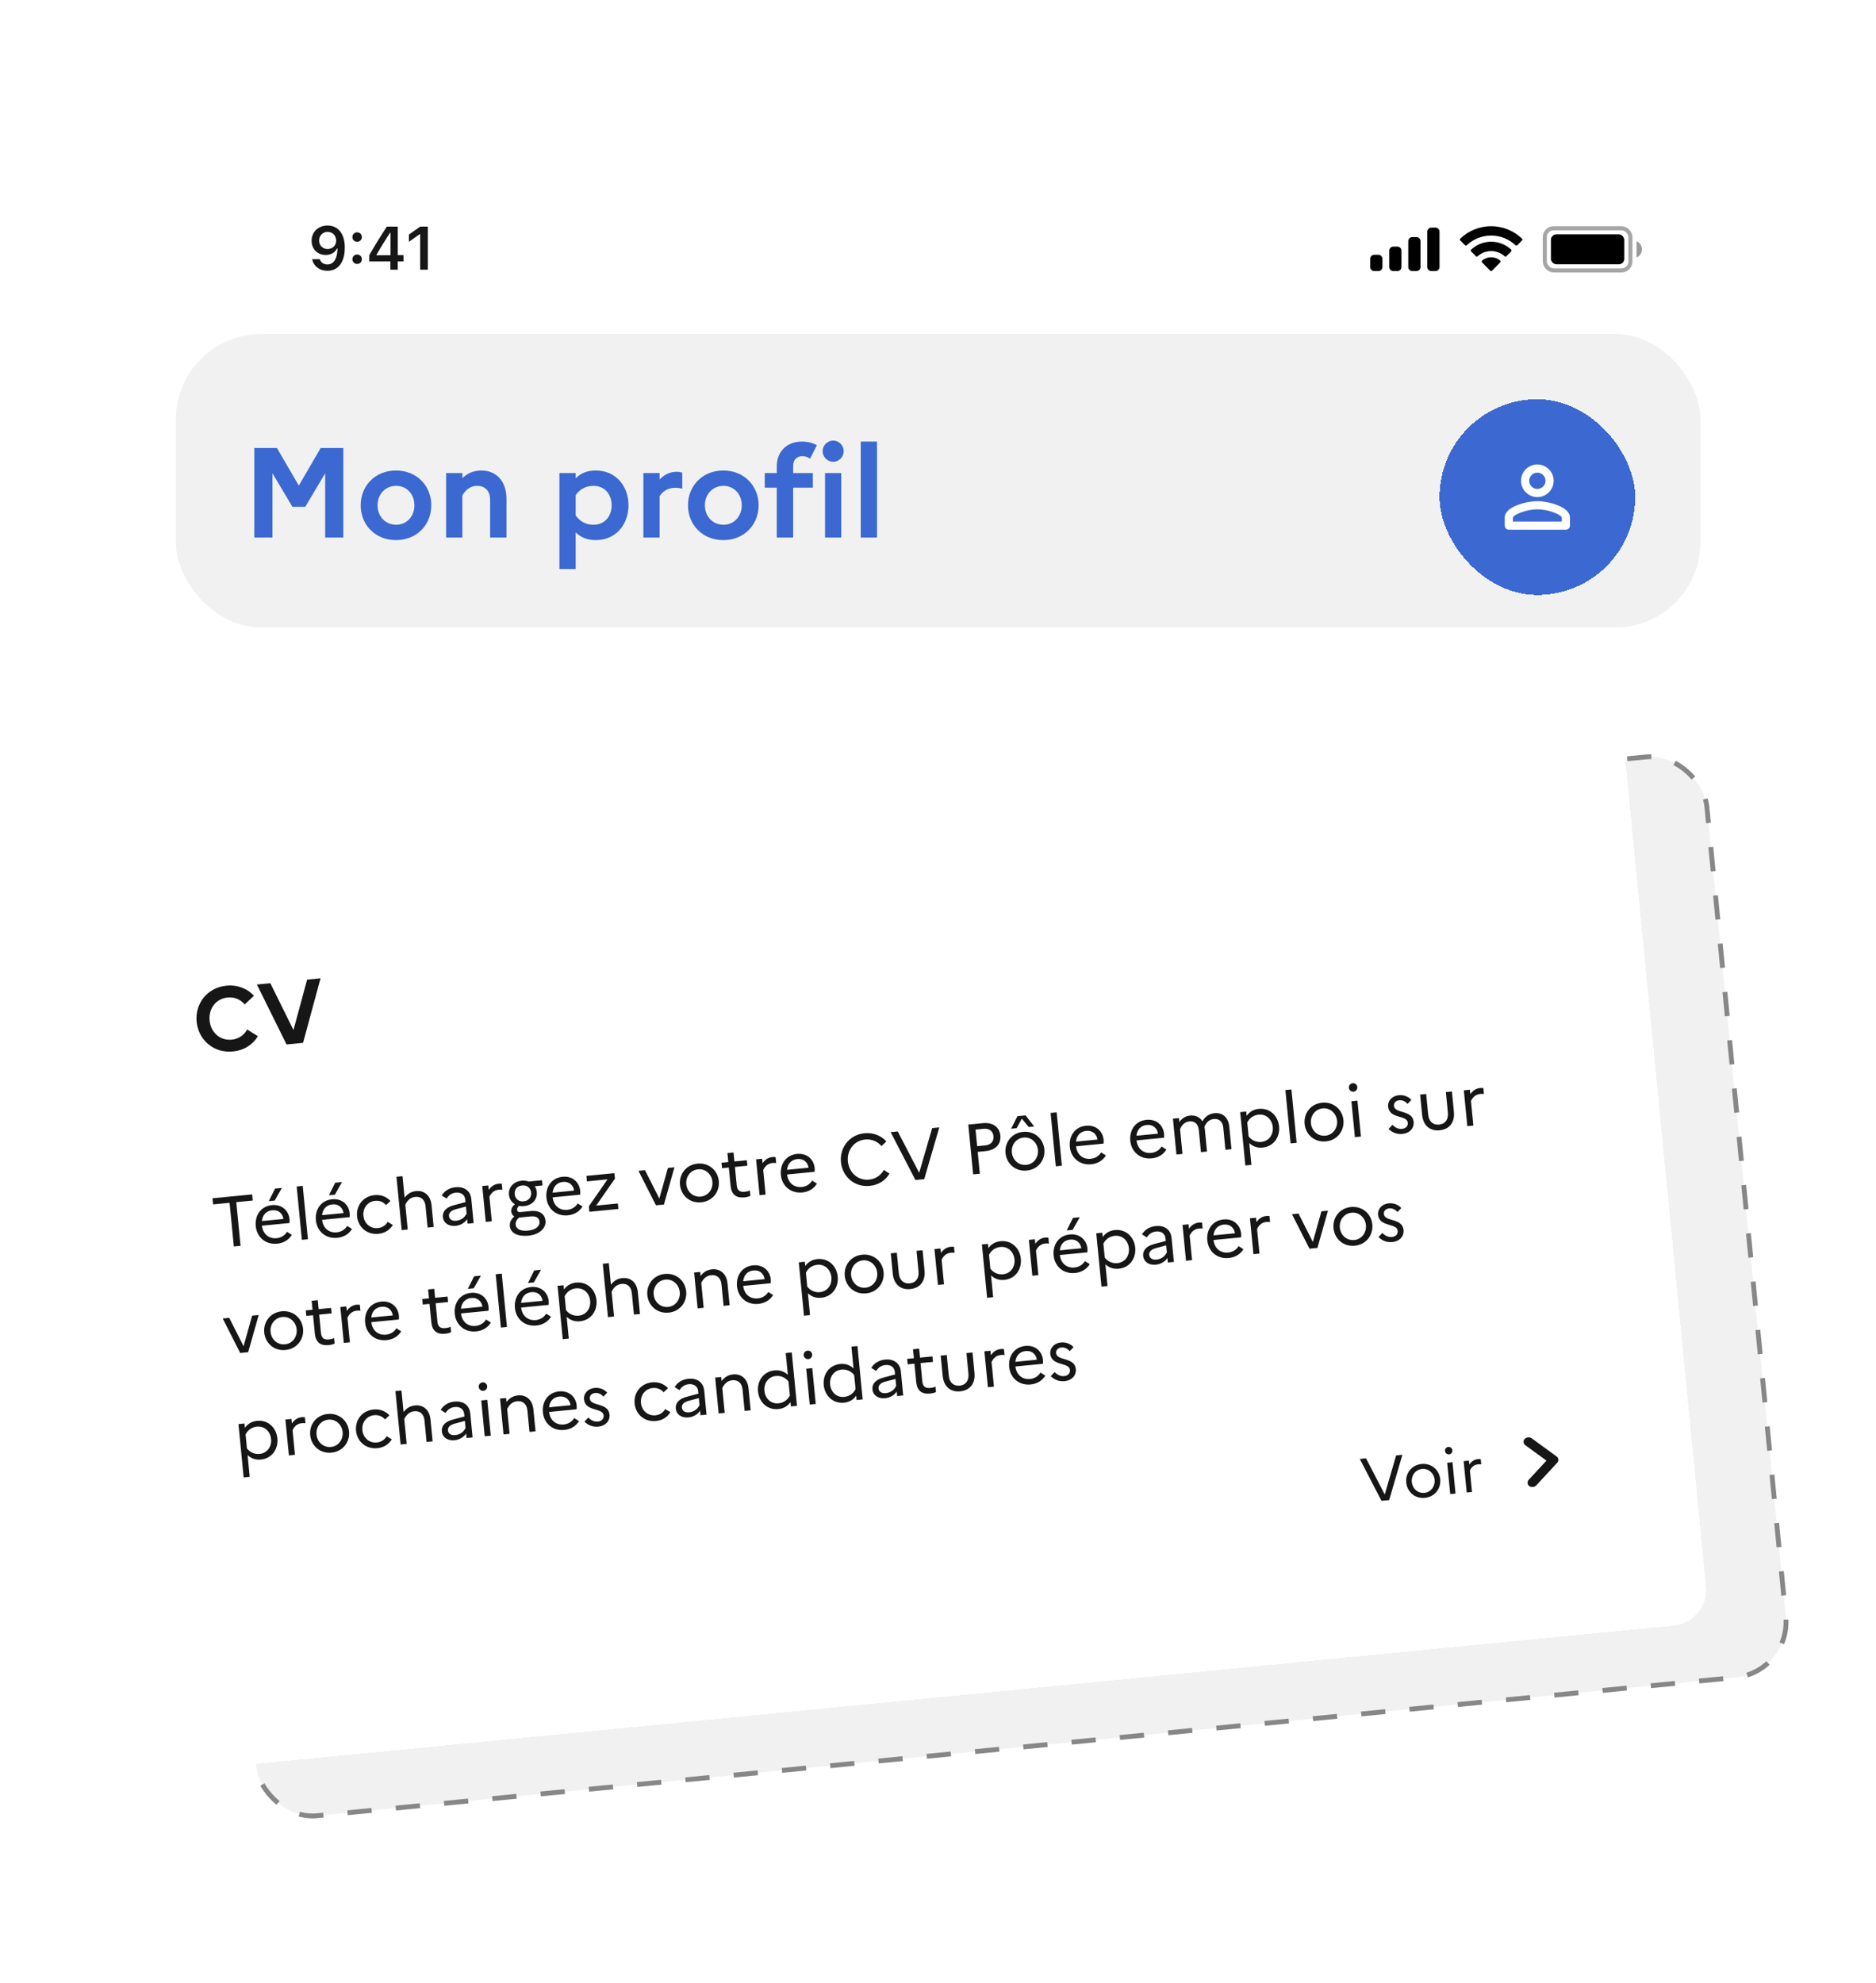 <svg width="352" height="372" viewBox="0 0 352 372" fill="none" xmlns="http://www.w3.org/2000/svg">
<path d="M61.468 42.311C59.714 42.311 58.465 43.51 58.465 45.151V45.162C58.465 46.697 59.552 47.829 61.104 47.829C62.213 47.829 62.919 47.263 63.215 46.624H63.328C63.328 46.686 63.322 46.748 63.322 46.809C63.26 48.355 62.717 49.61 61.434 49.61C60.723 49.61 60.224 49.24 60.011 48.675L59.994 48.619H58.572L58.583 48.68C58.84 49.918 59.95 50.798 61.434 50.798C63.468 50.798 64.694 49.184 64.694 46.462V46.451C64.694 43.538 63.193 42.311 61.468 42.311ZM61.462 46.72C60.543 46.72 59.877 46.047 59.877 45.112V45.101C59.877 44.199 60.588 43.487 61.479 43.487C62.375 43.487 63.075 44.21 63.075 45.134V45.146C63.075 46.059 62.375 46.72 61.462 46.72Z" fill="#161616"/>
<path d="M67.008 45.358C67.523 45.358 67.899 44.966 67.899 44.473C67.899 43.975 67.523 43.588 67.008 43.588C66.498 43.588 66.117 43.975 66.117 44.473C66.117 44.966 66.498 45.358 67.008 45.358ZM67.008 49.515C67.523 49.515 67.899 49.129 67.899 48.63C67.899 48.131 67.523 47.745 67.008 47.745C66.498 47.745 66.117 48.131 66.117 48.63C66.117 49.129 66.498 49.515 67.008 49.515Z" fill="#161616"/>
<path d="M73.243 50.596H74.627V49.044H75.713V47.851H74.627V42.513H72.582C71.484 44.182 70.336 46.042 69.288 47.862V49.044H73.243V50.596ZM70.633 47.885V47.801C71.417 46.428 72.352 44.933 73.181 43.667H73.265V47.885H70.633Z" fill="#161616"/>
<path d="M78.834 50.596H80.279V42.513H78.839L76.728 43.997V45.358L78.739 43.936H78.834V50.596Z" fill="#161616"/>
<rect opacity="0.35" x="289.858" y="42.82" width="16.061" height="7.903" rx="1.657" stroke="black" stroke-width="0.765"/>
<path opacity="0.4" d="M307.066 45.242V48.302C307.682 48.042 308.082 47.44 308.082 46.772C308.082 46.104 307.682 45.501 307.066 45.242Z" fill="black"/>
<rect x="291.005" y="43.968" width="13.767" height="5.609" rx="1.02" fill="black"/>
<path fill-rule="evenodd" clip-rule="evenodd" d="M279.788 44.183C281.49 44.183 283.126 44.837 284.36 46.008C284.452 46.098 284.601 46.097 284.692 46.005L285.58 45.11C285.626 45.064 285.652 45.001 285.652 44.935C285.651 44.869 285.625 44.806 285.578 44.76C282.341 41.661 277.235 41.661 273.998 44.76C273.952 44.806 273.925 44.869 273.924 44.935C273.924 45.001 273.95 45.064 273.996 45.11L274.884 46.005C274.975 46.097 275.124 46.099 275.217 46.008C276.45 44.836 278.087 44.183 279.788 44.183ZM279.788 47.095C280.723 47.095 281.625 47.443 282.318 48.069C282.411 48.158 282.559 48.157 282.651 48.065L283.537 47.17C283.584 47.123 283.61 47.059 283.609 46.993C283.608 46.927 283.581 46.864 283.534 46.818C281.423 44.856 278.155 44.856 276.045 46.818C275.997 46.864 275.97 46.927 275.969 46.993C275.969 47.059 275.995 47.123 276.042 47.17L276.928 48.065C277.019 48.157 277.167 48.158 277.261 48.069C277.953 47.443 278.854 47.096 279.788 47.095ZM281.565 49.055C281.566 49.121 281.54 49.185 281.492 49.231L279.959 50.778C279.914 50.824 279.852 50.849 279.789 50.849C279.725 50.849 279.663 50.824 279.618 50.778L278.084 49.231C278.037 49.185 278.011 49.121 278.012 49.055C278.014 48.988 278.042 48.925 278.092 48.881C279.071 48.053 280.506 48.053 281.485 48.881C281.535 48.925 281.563 48.988 281.565 49.055Z" fill="black"/>
<path fill-rule="evenodd" clip-rule="evenodd" d="M269.336 42.693H268.571C268.149 42.693 267.806 43.035 267.806 43.458V50.086C267.806 50.509 268.149 50.851 268.571 50.851H269.336C269.758 50.851 270.101 50.509 270.101 50.086V43.458C270.101 43.035 269.758 42.693 269.336 42.693ZM265.002 44.477H265.766C266.189 44.477 266.531 44.82 266.531 45.242V50.086C266.531 50.509 266.189 50.851 265.766 50.851H265.002C264.579 50.851 264.237 50.509 264.237 50.086V45.242C264.237 44.82 264.579 44.477 265.002 44.477ZM262.198 46.262H261.433C261.01 46.262 260.668 46.605 260.668 47.027V50.086C260.668 50.509 261.01 50.851 261.433 50.851H262.198C262.62 50.851 262.963 50.509 262.963 50.086V47.027C262.963 46.605 262.62 46.262 262.198 46.262ZM258.628 47.792H257.863C257.441 47.792 257.099 48.134 257.099 48.557V50.086C257.099 50.509 257.441 50.851 257.863 50.851H258.628C259.051 50.851 259.393 50.509 259.393 50.086V48.557C259.393 48.134 259.051 47.792 258.628 47.792Z" fill="black"/>
<rect x="33.005" y="62.657" width="286.045" height="55.067" rx="16" fill="#F1F1F1"/>
<path d="M47.715 100.839L47.715 84.037L51.963 84.037L56.068 91.094L60.173 84.037L64.421 84.037L64.421 100.839L61.013 100.839L61.013 88.789L57.268 95.078L54.868 95.078L51.123 88.789L51.123 100.839L47.715 100.839ZM74.3 88.261C78.236 88.261 80.925 91.166 80.925 94.79C80.925 98.415 78.236 101.319 74.3 101.319C70.363 101.319 67.675 98.415 67.675 94.79C67.675 91.166 70.363 88.261 74.3 88.261ZM74.348 98.439C76.292 98.439 77.756 96.879 77.756 94.79C77.756 92.678 76.292 91.142 74.348 91.142C72.331 91.142 70.843 92.678 70.843 94.79C70.843 96.903 72.331 98.439 74.348 98.439ZM83.705 100.839L83.705 88.741L86.754 88.741L86.754 89.701C87.594 88.885 88.722 88.261 90.33 88.261C92.947 88.261 95.035 90.061 95.035 93.638L95.035 100.839L91.963 100.839L91.963 93.758C91.963 92.15 91.05 91.142 89.562 91.142C88.026 91.142 87.21 92.174 86.754 92.942L86.754 100.839L83.705 100.839ZM104.966 106.744L104.966 88.741L108.015 88.741L108.015 89.725C108.951 88.789 110.127 88.261 111.783 88.261C115.624 88.261 117.928 91.262 117.928 94.79C117.928 98.319 115.624 101.319 111.783 101.319C110.127 101.319 108.951 100.791 108.015 99.855L108.015 106.744L104.966 106.744ZM111.351 91.142C109.935 91.142 108.783 91.766 108.015 92.894L108.015 96.687C108.831 97.839 109.959 98.439 111.351 98.439C113.416 98.439 114.76 96.903 114.76 94.79C114.76 92.678 113.416 91.142 111.351 91.142ZM120.719 100.839L120.719 88.741L123.767 88.741L123.767 89.942C124.559 89.125 125.592 88.501 126.96 88.501C127.368 88.501 127.728 88.573 128.016 88.669L128.016 91.67C127.632 91.574 127.224 91.502 126.672 91.502C125.183 91.502 124.223 92.318 123.767 93.086L123.767 100.839L120.719 100.839ZM135.715 88.261C139.652 88.261 142.341 91.166 142.341 94.79C142.341 98.415 139.652 101.319 135.715 101.319C131.779 101.319 129.09 98.415 129.09 94.79C129.09 91.166 131.779 88.261 135.715 88.261ZM135.763 98.439C137.708 98.439 139.172 96.879 139.172 94.79C139.172 92.678 137.708 91.142 135.763 91.142C133.747 91.142 132.259 92.678 132.259 94.79C132.259 96.903 133.747 98.439 135.763 98.439ZM143.492 88.741L145.748 88.741L145.748 87.469C145.748 84.901 147.453 82.836 150.477 82.836C151.581 82.836 152.518 83.1 153.286 83.508L151.989 86.053C151.629 85.789 151.149 85.573 150.525 85.573C149.493 85.573 148.821 86.293 148.821 87.397L148.821 88.741L152.518 88.741L152.518 91.478L148.821 91.478L148.821 100.839L145.748 100.839L145.748 91.478L143.492 91.478L143.492 88.741ZM156.338 86.629C155.258 86.629 154.346 85.717 154.346 84.637C154.346 83.556 155.258 82.644 156.338 82.644C157.419 82.644 158.307 83.556 158.307 84.637C158.307 85.717 157.419 86.629 156.338 86.629ZM154.802 100.839L154.802 88.741L157.851 88.741L157.851 100.839L154.802 100.839ZM161.506 100.839L161.506 82.836L164.555 82.836L164.555 100.839L161.506 100.839Z" fill="#3B69D1"/>
<g filter="url(#filter0_d_5600_14247)">
<rect x="270.101" y="71.835" width="36.712" height="36.712" rx="18.353" fill="#3B69D1" shape-rendering="crispEdges"/>
<path d="M288.456 90.191C290.147 90.191 291.516 88.822 291.516 87.131C291.516 85.441 290.147 84.072 288.456 84.072C286.766 84.072 285.397 85.441 285.397 87.131C285.397 88.822 286.766 90.191 288.456 90.191ZM288.456 85.602C289.298 85.602 289.986 86.29 289.986 87.131C289.986 87.972 289.298 88.661 288.456 88.661C287.615 88.661 286.927 87.972 286.927 87.131C286.927 86.29 287.615 85.602 288.456 85.602ZM288.456 90.955C286.414 90.955 282.338 91.98 282.338 94.015V95.544C282.338 95.965 282.682 96.309 283.103 96.309H293.81C294.231 96.309 294.575 95.965 294.575 95.544V94.015C294.575 91.98 290.499 90.955 288.456 90.955ZM293.045 94.779H283.868V94.022C284.02 93.472 286.391 92.485 288.456 92.485C290.522 92.485 292.892 93.472 293.045 94.015V94.779Z" fill="white"/>
<rect x="270.483" y="72.217" width="35.947" height="35.947" rx="17.971" stroke="#3B69D1" stroke-width="0.765" shape-rendering="crispEdges"/>
</g>
<rect x="32.24" y="168.948" width="288.376" height="173.502" rx="10.471" transform="rotate(-5.566 32.24 168.948)" fill="#F1F1F1" stroke="#878787" stroke-width="0.911" stroke-dasharray="4.55 4.55"/>
<g filter="url(#filter1_d_5600_14247)">
<rect x="16.223" y="154.75" width="289.058" height="173.395" rx="6.702" transform="rotate(-5.57 16.223 154.75)" fill="white" shape-rendering="crispEdges"/>
<path d="M43.484 190.002C44.818 189.872 45.806 189.119 46.38 188.103L48.388 189.355C47.462 190.911 45.818 192.014 43.7 192.22C40.014 192.58 37.22 189.99 36.894 186.654C36.569 183.319 38.811 180.238 42.497 179.879C44.615 179.672 46.442 180.453 47.648 181.767L45.921 183.4C45.161 182.515 44.047 181.967 42.713 182.097C40.512 182.311 39.111 184.182 39.329 186.417C39.547 188.652 41.282 190.217 43.484 190.002ZM48.204 179.659L50.722 179.413L55.064 188.199L57.627 178.74L60.145 178.494L56.864 190.6L53.762 190.902L48.204 179.659Z" fill="#161616"/>
<path d="M39.983 220.91L39.871 219.763L47.316 219.037L47.428 220.184L44.333 220.486L45.132 228.678L43.877 228.801L43.078 220.609L39.983 220.91ZM51.546 220.187L50.439 220.295L51.611 217.945L52.891 217.82L51.546 220.187ZM54.76 226.622C54.215 227.523 53.266 228.155 52.012 228.277C49.744 228.498 48.18 226.967 47.989 225.006C47.79 222.964 48.943 221.249 51.024 221.046C52.852 220.868 54.164 222.033 54.326 223.687C54.352 223.954 54.336 224.211 54.315 224.402L49.151 224.906C49.349 226.516 50.471 227.39 51.912 227.249C52.779 227.165 53.474 226.693 53.856 226.05L54.76 226.622ZM51.091 222.009C49.984 222.117 49.273 222.846 49.147 224.031L53.176 223.638C53.04 222.654 52.279 221.893 51.091 222.009ZM56.643 227.556L55.667 217.549L56.801 217.439L57.777 227.445L56.643 227.556ZM62.83 219.087L61.723 219.195L62.894 216.844L64.175 216.719L62.83 219.087ZM66.044 225.521C65.498 226.423 64.55 227.054 63.296 227.177C61.028 227.398 59.464 225.867 59.273 223.905C59.074 221.864 60.226 220.149 62.308 219.946C64.136 219.767 65.448 220.932 65.609 222.587C65.635 222.854 65.62 223.111 65.598 223.302L60.435 223.805C60.632 225.416 61.755 226.29 63.196 226.149C64.063 226.065 64.757 225.593 65.139 224.949L66.044 225.521ZM62.375 220.909C61.267 221.017 60.557 221.746 60.43 222.93L64.46 222.537C64.323 221.554 63.562 220.793 62.375 220.909ZM70.918 225.356C71.745 225.275 72.387 224.808 72.743 224.181L73.703 224.774C73.158 225.676 72.236 226.305 71.009 226.424C68.781 226.642 67.19 225.113 66.999 223.152C66.808 221.19 68.073 219.383 70.301 219.166C71.515 219.048 72.556 219.498 73.264 220.265L72.436 221.032C71.965 220.485 71.246 220.152 70.405 220.234C68.964 220.374 68.047 221.608 68.187 223.036C68.327 224.477 69.464 225.497 70.918 225.356ZM75.367 225.73L74.391 215.723L75.525 215.613L75.919 219.655C76.408 219.002 77.06 218.507 78.061 218.409C79.568 218.262 80.788 219.167 80.974 221.075L81.371 225.145L80.237 225.255L79.844 221.226C79.727 220.025 78.992 219.396 77.938 219.499C76.951 219.595 76.406 220.228 76.047 220.963L76.501 225.619L75.367 225.73ZM85.5 224.93C84.179 225.059 83.213 224.413 83.101 223.265C83.002 222.251 83.706 221.455 85.11 221.076L87.342 220.481L87.296 220.014C87.205 219.08 86.486 218.611 85.526 218.705C84.752 218.781 84.16 219.202 83.802 219.816L82.885 219.246C83.394 218.388 84.293 217.802 85.467 217.687C87.175 217.521 88.286 218.423 88.431 219.903L88.87 224.413L87.736 224.524L87.653 223.67C87.21 224.373 86.367 224.846 85.5 224.93ZM84.245 223.113C84.301 223.687 84.808 224.055 85.595 223.978C86.489 223.891 87.181 223.393 87.552 222.629L87.423 221.308L85.467 221.836C84.562 222.086 84.189 222.54 84.245 223.113ZM91.146 224.191L90.49 217.467L91.624 217.356L91.706 218.197C92.142 217.562 92.718 217.115 93.572 217.032C93.786 217.011 93.988 217.018 94.154 217.056L94.262 218.163C94.056 218.129 93.854 218.122 93.587 218.148C92.706 218.234 92.177 218.744 91.829 219.464L92.28 224.081L91.146 224.191ZM95.663 224.977C95.597 224.296 95.877 223.717 96.498 223.184C96.168 222.974 95.973 222.63 95.938 222.269C95.886 221.736 96.123 221.268 96.611 220.884C95.981 220.501 95.567 219.854 95.495 219.107C95.368 217.813 96.276 216.62 97.877 216.464C98.37 216.415 98.821 216.479 99.198 216.618L101.693 216.374L101.79 217.362L100.335 217.503C100.555 217.819 100.686 218.197 100.725 218.597C100.85 219.878 99.956 221.069 98.341 221.227C98.008 221.259 97.682 221.237 97.394 221.184C97.134 221.412 96.997 221.668 97.022 221.921C97.049 222.201 97.215 222.387 97.629 222.347L99.55 222.16C101.325 221.986 102.236 222.773 102.354 223.974C102.491 225.388 101.18 226.58 99.165 226.777C97.177 226.97 95.794 226.324 95.663 224.977ZM98.267 220.332C99.241 220.237 99.737 219.515 99.657 218.701C99.577 217.874 98.951 217.261 97.977 217.356C96.977 217.454 96.495 218.174 96.575 219.002C96.656 219.829 97.267 220.429 98.267 220.332ZM96.757 224.735C96.837 225.549 97.725 225.961 99.06 225.831C100.474 225.693 101.313 225.045 101.227 224.165C101.165 223.524 100.755 223.052 99.554 223.169L97.379 223.381C96.946 223.774 96.705 224.201 96.757 224.735ZM109.302 221.303C108.757 222.205 107.808 222.836 106.554 222.958C104.286 223.179 102.722 221.648 102.531 219.687C102.332 217.645 103.485 215.93 105.566 215.727C107.394 215.549 108.706 216.714 108.868 218.369C108.894 218.635 108.878 218.893 108.856 219.083L103.693 219.587C103.89 221.198 105.013 222.071 106.454 221.931C107.321 221.846 108.016 221.374 108.398 220.731L109.302 221.303ZM105.633 216.691C104.526 216.799 103.815 217.528 103.688 218.712L107.718 218.319C107.582 217.336 106.82 216.575 105.633 216.691ZM110.586 222.296L110.486 221.268L113.993 216.212L110.124 216.589L110.024 215.562L115.28 215.049L115.381 216.077L111.86 221.134L115.929 220.737L116.03 221.765L110.586 222.296ZM119.796 214.609L121.023 214.489L123.711 219.817L125.319 214.07L126.547 213.951L124.574 220.932L123.08 221.077L119.796 214.609ZM130.875 213.259C133.037 213.048 134.68 214.572 134.872 216.533C135.063 218.494 133.745 220.307 131.583 220.517C129.408 220.73 127.778 219.205 127.587 217.244C127.396 215.282 128.701 213.471 130.875 213.259ZM131.492 219.449C132.893 219.312 133.806 218.038 133.671 216.65C133.534 215.249 132.394 214.189 130.993 214.325C129.552 214.466 128.638 215.727 128.774 217.128C128.911 218.529 130.051 219.589 131.492 219.449ZM137.086 217.435L136.75 213.993L135.482 214.116L135.382 213.089L136.65 212.966L136.486 211.284L137.633 211.172L137.797 212.854L140.132 212.626L140.232 213.653L137.897 213.881L138.233 217.323C138.336 218.377 138.898 218.619 139.712 218.539C140.152 218.497 140.454 218.413 140.697 218.282L140.796 219.296C140.489 219.46 140.134 219.549 139.653 219.596C138.159 219.741 137.246 219.076 137.086 217.435ZM142.521 219.181L141.866 212.457L143 212.346L143.082 213.187C143.518 212.552 144.094 212.105 144.948 212.022C145.161 212.001 145.364 212.008 145.529 212.046L145.637 213.153C145.432 213.119 145.229 213.112 144.963 213.138C144.082 213.224 143.552 213.734 143.205 214.454L143.655 219.071L142.521 219.181ZM153.29 217.013C152.745 217.915 151.796 218.546 150.542 218.669C148.274 218.89 146.71 217.359 146.519 215.397C146.32 213.356 147.472 211.641 149.554 211.438C151.382 211.26 152.694 212.425 152.855 214.079C152.881 214.346 152.866 214.603 152.844 214.794L147.681 215.297C147.878 216.908 149.001 217.782 150.442 217.641C151.309 217.557 152.004 217.085 152.385 216.442L153.29 217.013ZM149.621 212.401C148.513 212.509 147.803 213.238 147.676 214.422L151.706 214.03C151.569 213.046 150.808 212.285 149.621 212.401ZM163.07 216.262C164.324 216.139 165.292 215.425 165.831 214.457L166.907 215.133C166.166 216.377 164.866 217.272 163.185 217.436C160.263 217.721 158.054 215.646 157.793 212.978C157.533 210.309 159.3 207.847 162.222 207.562C163.903 207.399 165.353 208.038 166.319 209.103L165.393 209.974C164.678 209.128 163.591 208.614 162.337 208.737C160.228 208.942 158.885 210.77 159.088 212.852C159.291 214.933 160.962 216.467 163.07 216.262ZM167.116 207.355L168.45 207.225L172.466 214.982L174.908 206.595L176.242 206.465L173.417 216.169L171.762 216.33L167.116 207.355ZM182.594 215.274L181.683 205.934L184.418 205.667C186.286 205.485 187.547 206.399 187.703 208C187.859 209.602 186.797 210.729 184.93 210.911L183.449 211.055L183.848 215.151L182.594 215.274ZM184.549 206.732L183.041 206.879L183.344 209.988L184.852 209.841C185.92 209.737 186.504 209.101 186.406 208.1C186.314 207.153 185.616 206.628 184.549 206.732ZM190.746 206.613L189.719 206.713L190.904 204.361L192.438 204.212L194.041 206.291L193.027 206.39L191.729 204.82L190.746 206.613ZM191.958 207.303C194.12 207.092 195.763 208.615 195.954 210.577C196.146 212.538 194.827 214.35 192.666 214.561C190.491 214.773 188.861 213.248 188.67 211.287C188.478 209.326 189.783 207.515 191.958 207.303ZM192.575 213.492C193.976 213.356 194.889 212.081 194.754 210.694C194.617 209.293 193.476 208.232 192.076 208.369C190.635 208.509 189.72 209.77 189.857 211.171C189.994 212.572 191.134 213.633 192.575 213.492ZM198.106 213.761L197.13 203.754L198.264 203.644L199.24 213.65L198.106 213.761ZM207.506 211.726C206.961 212.628 206.012 213.259 204.758 213.382C202.49 213.603 200.926 212.072 200.735 210.11C200.536 208.069 201.689 206.354 203.77 206.151C205.598 205.973 206.91 207.138 207.072 208.792C207.098 209.059 207.082 209.316 207.061 209.507L201.897 210.011C202.094 211.621 203.217 212.495 204.658 212.354C205.525 212.27 206.22 211.798 206.602 211.155L207.506 211.726ZM203.837 207.114C202.73 207.222 202.019 207.951 201.893 209.136L205.922 208.743C205.786 207.759 205.024 206.998 203.837 207.114ZM218.855 210.62C218.31 211.521 217.361 212.153 216.107 212.275C213.839 212.496 212.275 210.965 212.084 209.004C211.885 206.962 213.037 205.247 215.119 205.044C216.947 204.866 218.259 206.031 218.42 207.685C218.446 207.952 218.431 208.21 218.409 208.4L213.246 208.904C213.443 210.514 214.566 211.388 216.007 211.248C216.874 211.163 217.569 210.691 217.95 210.048L218.855 210.62ZM215.186 206.007C214.078 206.115 213.368 206.845 213.241 208.029L217.271 207.636C217.134 206.652 216.373 205.892 215.186 206.007ZM220.738 211.554L220.082 204.83L221.216 204.719L221.288 205.453C221.738 204.816 222.364 204.338 223.298 204.247C224.272 204.152 225.116 204.514 225.613 205.327C226.075 204.541 226.727 203.912 227.888 203.799C229.329 203.658 230.477 204.516 230.655 206.344L231.065 210.547L229.931 210.658L229.525 206.495C229.416 205.374 228.726 204.795 227.765 204.888C226.911 204.972 226.358 205.511 225.994 206.341C226.022 206.486 226.05 206.632 226.065 206.792L226.475 210.995L225.341 211.105L224.935 206.942C224.826 205.822 224.15 205.241 223.176 205.336C222.255 205.426 221.737 206.055 221.418 206.787L221.872 211.443L220.738 211.554ZM233.671 213.606L232.695 203.6L233.829 203.489L233.907 204.29C234.441 203.551 235.191 203.087 236.191 202.989C238.299 202.784 239.809 204.32 240.001 206.281C240.192 208.243 239.007 210.042 236.899 210.247C235.898 210.345 235.073 210.035 234.407 209.413L234.805 213.496L233.671 213.606ZM236.162 204.07C235.228 204.161 234.458 204.694 234.029 205.544L234.284 208.159C234.884 208.922 235.741 209.283 236.661 209.193C238.089 209.054 238.952 207.825 238.813 206.397C238.674 204.97 237.589 203.93 236.162 204.07ZM242.159 209.465L241.183 199.458L242.317 199.348L243.293 209.355L242.159 209.465ZM248.077 201.83C250.238 201.619 251.882 203.143 252.073 205.104C252.264 207.066 250.946 208.878 248.784 209.088C246.61 209.301 244.979 207.776 244.788 205.815C244.597 203.853 245.902 202.042 248.077 201.83ZM248.694 208.02C250.095 207.883 251.007 206.609 250.872 205.221C250.735 203.82 249.595 202.76 248.194 202.896C246.753 203.037 245.839 204.298 245.975 205.699C246.112 207.1 247.253 208.16 248.694 208.02ZM253.972 199.76C253.531 199.803 253.136 199.478 253.093 199.038C253.051 198.611 253.376 198.216 253.817 198.173C254.257 198.13 254.639 198.456 254.681 198.883C254.724 199.323 254.412 199.717 253.972 199.76ZM254.224 208.289L253.568 201.564L254.702 201.454L255.358 208.178L254.224 208.289ZM260.541 206.743L261.275 205.985C261.799 206.526 262.392 206.805 263.073 206.739C263.82 206.666 264.203 206.171 264.145 205.584C263.998 204.076 260.688 204.938 260.457 202.563C260.354 201.509 261.163 200.554 262.457 200.428C263.418 200.334 264.289 200.707 264.82 201.315L264.098 202.059C263.688 201.587 263.15 201.317 262.563 201.374C261.843 201.444 261.497 201.909 261.548 202.429C261.695 203.937 265.024 203.127 265.248 205.422C265.357 206.678 264.433 207.563 263.178 207.685C262.111 207.789 261.229 207.444 260.541 206.743ZM271.669 203.678L271.294 199.836L272.428 199.725L272.799 203.528C272.995 205.542 271.949 206.83 270.121 207.008C268.307 207.185 267.031 206.124 266.835 204.109L266.464 200.307L267.598 200.196L267.973 204.039C268.102 205.359 268.883 206.051 270.03 205.939C271.151 205.83 271.798 204.999 271.669 203.678ZM275.319 206.232L274.663 199.507L275.797 199.396L275.879 200.237C276.316 199.602 276.892 199.155 277.746 199.072C277.959 199.051 278.162 199.058 278.327 199.096L278.435 200.203C278.23 200.169 278.027 200.162 277.76 200.188C276.88 200.274 276.35 200.784 276.003 201.505L276.453 206.121L275.319 206.232ZM41.788 242.314L43.015 242.194L45.703 247.522L47.311 241.775L48.539 241.656L46.566 248.637L45.072 248.782L41.788 242.314ZM52.867 240.964C55.029 240.753 56.672 242.277 56.864 244.238C57.055 246.199 55.736 248.012 53.575 248.222C51.4 248.435 49.77 246.91 49.579 244.949C49.387 242.987 50.692 241.176 52.867 240.964ZM53.484 247.154C54.885 247.017 55.798 245.743 55.663 244.355C55.526 242.954 54.386 241.894 52.985 242.03C51.544 242.171 50.629 243.432 50.766 244.833C50.903 246.234 52.043 247.294 53.484 247.154ZM59.077 245.14L58.742 241.698L57.474 241.821L57.374 240.794L58.642 240.671L58.478 238.989L59.625 238.877L59.789 240.559L62.124 240.331L62.224 241.358L59.889 241.586L60.225 245.028C60.328 246.082 60.89 246.324 61.704 246.244C62.144 246.202 62.446 246.118 62.689 245.987L62.788 247.001C62.48 247.165 62.126 247.254 61.645 247.301C60.151 247.446 59.237 246.781 59.077 245.14ZM64.513 246.886L63.857 240.162L64.991 240.051L65.073 240.892C65.51 240.257 66.086 239.81 66.94 239.727C67.153 239.706 67.356 239.713 67.521 239.751L67.629 240.858C67.424 240.824 67.221 240.817 66.954 240.843C66.074 240.929 65.544 241.439 65.197 242.159L65.647 246.776L64.513 246.886ZM75.281 244.718C74.736 245.62 73.788 246.251 72.534 246.374C70.265 246.595 68.702 245.064 68.511 243.102C68.311 241.061 69.464 239.346 71.546 239.143C73.374 238.965 74.686 240.13 74.847 241.784C74.873 242.051 74.858 242.308 74.836 242.499L69.673 243.003C69.87 244.613 70.993 245.487 72.433 245.346C73.301 245.262 73.996 244.79 74.377 244.147L75.281 244.718ZM71.613 240.106C70.505 240.214 69.795 240.943 69.668 242.127L73.698 241.735C73.561 240.751 72.8 239.99 71.613 240.106ZM80.928 243.009L80.592 239.567L79.325 239.691L79.225 238.663L80.492 238.54L80.328 236.859L81.476 236.747L81.64 238.428L83.975 238.2L84.075 239.228L81.74 239.455L82.075 242.898C82.178 243.952 82.74 244.193 83.554 244.114C83.995 244.071 84.296 243.987 84.54 243.856L84.638 244.87C84.331 245.035 83.976 245.123 83.496 245.17C82.001 245.316 81.088 244.651 80.928 243.009ZM88.889 236.643L87.782 236.751L88.953 234.401L90.234 234.276L88.889 236.643ZM92.103 243.078C91.558 243.98 90.609 244.611 89.355 244.733C87.087 244.955 85.523 243.423 85.332 241.462C85.133 239.421 86.285 237.705 88.367 237.502C90.195 237.324 91.507 238.489 91.668 240.144C91.695 240.411 91.679 240.668 91.657 240.859L86.494 241.362C86.691 242.973 87.814 243.846 89.255 243.706C90.122 243.621 90.817 243.15 91.198 242.506L92.103 243.078ZM88.434 238.466C87.326 238.574 86.616 239.303 86.489 240.487L90.519 240.094C90.382 239.111 89.621 238.35 88.434 238.466ZM93.986 244.012L93.01 234.006L94.144 233.895L95.12 243.902L93.986 244.012ZM100.173 235.543L99.065 235.651L100.237 233.301L101.518 233.176L100.173 235.543ZM103.386 241.978C102.841 242.879 101.893 243.511 100.638 243.633C98.37 243.854 96.807 242.323 96.615 240.362C96.416 238.32 97.569 236.605 99.65 236.402C101.478 236.224 102.791 237.389 102.952 239.043C102.978 239.31 102.963 239.568 102.941 239.758L97.778 240.262C97.975 241.872 99.097 242.746 100.538 242.606C101.406 242.521 102.1 242.049 102.482 241.406L103.386 241.978ZM99.718 237.365C98.61 237.473 97.9 238.203 97.773 239.387L101.802 238.994C101.666 238.01 100.905 237.25 99.718 237.365ZM105.59 246.194L104.614 236.187L105.748 236.077L105.826 236.877C106.36 236.138 107.11 235.675 108.11 235.577C110.218 235.372 111.729 236.908 111.92 238.869C112.111 240.831 110.926 242.63 108.818 242.835C107.817 242.933 106.992 242.623 106.326 242.001L106.724 246.084L105.59 246.194ZM108.081 236.658C107.147 236.749 106.377 237.282 105.948 238.132L106.203 240.747C106.803 241.51 107.66 241.871 108.581 241.781C110.008 241.642 110.872 240.413 110.732 238.985C110.593 237.557 109.509 236.518 108.081 236.658ZM114.078 242.053L113.102 232.046L114.236 231.936L114.63 235.978C115.119 235.325 115.771 234.83 116.771 234.733C118.279 234.586 119.499 235.49 119.685 237.398L120.082 241.468L118.948 241.578L118.555 237.549C118.438 236.348 117.703 235.719 116.649 235.822C115.661 235.918 115.117 236.551 114.758 237.286L115.212 241.943L114.078 242.053ZM124.751 233.954C126.913 233.744 128.557 235.267 128.748 237.228C128.939 239.19 127.621 241.002 125.459 241.213C123.284 241.425 121.654 239.9 121.463 237.939C121.272 235.977 122.577 234.166 124.751 233.954ZM125.368 240.144C126.769 240.007 127.682 238.733 127.547 237.345C127.41 235.944 126.27 234.884 124.869 235.02C123.428 235.161 122.514 236.422 122.65 237.823C122.787 239.224 123.928 240.284 125.368 240.144ZM130.899 240.413L130.243 233.688L131.377 233.578L131.451 234.338C131.94 233.684 132.592 233.19 133.593 233.092C135.1 232.945 136.32 233.85 136.506 235.758L136.903 239.827L135.769 239.938L135.376 235.908C135.259 234.708 134.511 234.08 133.47 234.182C132.496 234.277 131.937 234.897 131.579 235.646L132.033 240.302L130.899 240.413ZM145.055 237.914C144.51 238.816 143.561 239.447 142.307 239.57C140.039 239.791 138.475 238.26 138.284 236.298C138.085 234.257 139.238 232.542 141.319 232.339C143.147 232.161 144.459 233.326 144.621 234.98C144.647 235.247 144.631 235.504 144.61 235.695L139.446 236.199C139.644 237.809 140.766 238.683 142.207 238.542C143.074 238.458 143.769 237.986 144.151 237.343L145.055 237.914ZM141.386 233.302C140.279 233.41 139.569 234.139 139.442 235.323L143.471 234.931C143.335 233.947 142.574 233.186 141.386 233.302ZM150.855 241.78L149.879 231.773L151.013 231.663L151.091 232.463C151.625 231.724 152.374 231.261 153.375 231.163C155.483 230.958 156.993 232.494 157.185 234.455C157.376 236.417 156.191 238.216 154.083 238.421C153.082 238.519 152.257 238.209 151.59 237.587L151.989 241.67L150.855 241.78ZM153.346 232.244C152.412 232.335 151.642 232.868 151.213 233.718L151.468 236.333C152.068 237.096 152.925 237.457 153.845 237.367C155.273 237.228 156.136 235.999 155.997 234.571C155.858 233.143 154.773 232.104 153.346 232.244ZM161.795 230.342C163.956 230.131 165.6 231.655 165.791 233.616C165.982 235.577 164.664 237.39 162.502 237.6C160.328 237.812 158.697 236.288 158.506 234.326C158.315 232.365 159.62 230.554 161.795 230.342ZM162.412 236.532C163.813 236.395 164.725 235.121 164.59 233.733C164.454 232.332 163.313 231.272 161.912 231.408C160.471 231.549 159.557 232.81 159.693 234.211C159.83 235.612 160.971 236.672 162.412 236.532ZM172.344 233.462L171.969 229.619L173.104 229.509L173.474 233.311C173.671 235.326 172.624 236.613 170.797 236.792C168.982 236.968 167.707 235.908 167.51 233.893L167.139 230.09L168.274 229.98L168.648 233.822C168.777 235.143 169.558 235.835 170.706 235.723C171.827 235.614 172.473 234.783 172.344 233.462ZM175.994 236.015L175.339 229.291L176.473 229.18L176.555 230.021C176.991 229.386 177.567 228.939 178.421 228.855C178.634 228.835 178.837 228.842 179.002 228.88L179.11 229.987C178.905 229.953 178.702 229.946 178.436 229.972C177.555 230.058 177.025 230.567 176.678 231.288L177.128 235.905L175.994 236.015ZM185.214 238.43L184.238 228.423L185.372 228.312L185.45 229.113C185.984 228.374 186.733 227.91 187.734 227.813C189.842 227.607 191.352 229.143 191.544 231.105C191.735 233.066 190.55 234.865 188.442 235.071C187.441 235.168 186.616 234.858 185.95 234.236L186.348 238.319L185.214 238.43ZM187.705 228.893C186.771 228.984 186.001 229.517 185.572 230.367L185.827 232.982C186.427 233.745 187.284 234.106 188.204 234.016C189.632 233.877 190.495 232.648 190.356 231.221C190.217 229.793 189.132 228.754 187.705 228.893ZM193.702 234.289L193.046 227.564L194.18 227.453L194.262 228.294C194.698 227.659 195.274 227.212 196.128 227.129C196.342 227.108 196.544 227.115 196.71 227.153L196.818 228.26C196.612 228.226 196.41 228.219 196.143 228.245C195.262 228.331 194.733 228.841 194.385 229.562L194.836 234.178L193.702 234.289ZM201.256 225.686L200.149 225.794L201.321 223.444L202.602 223.319L201.256 225.686ZM204.47 232.12C203.925 233.022 202.976 233.653 201.722 233.776C199.454 233.997 197.89 232.466 197.699 230.504C197.5 228.463 198.653 226.748 200.734 226.545C202.562 226.367 203.874 227.532 204.036 229.186C204.062 229.453 204.046 229.71 204.025 229.901L198.861 230.405C199.059 232.015 200.181 232.889 201.622 232.748C202.489 232.664 203.184 232.192 203.566 231.549L204.47 232.12ZM200.801 227.508C199.694 227.616 198.984 228.345 198.857 229.53L202.886 229.137C202.75 228.153 201.989 227.392 200.801 227.508ZM206.673 236.337L205.698 226.33L206.832 226.22L206.91 227.02C207.444 226.281 208.193 225.818 209.194 225.72C211.302 225.514 212.812 227.051 213.003 229.012C213.195 230.973 212.01 232.773 209.902 232.978C208.901 233.076 208.076 232.766 207.409 232.144L207.807 236.226L206.673 236.337ZM209.165 226.8C208.231 226.891 207.461 227.424 207.032 228.274L207.287 230.889C207.887 231.653 208.744 232.014 209.664 231.924C211.092 231.785 211.955 230.555 211.816 229.128C211.677 227.7 210.592 226.661 209.165 226.8ZM216.89 232.216C215.569 232.345 214.604 231.698 214.492 230.551C214.393 229.537 215.097 228.741 216.501 228.361L218.733 227.766L218.687 227.299C218.596 226.366 217.877 225.897 216.916 225.991C216.142 226.066 215.55 226.487 215.193 227.101L214.275 226.531C214.784 225.673 215.683 225.087 216.857 224.973C218.565 224.806 219.677 225.708 219.821 227.189L220.261 231.699L219.127 231.809L219.043 230.955C218.6 231.658 217.757 232.131 216.89 232.216ZM215.635 230.399C215.691 230.972 216.199 231.34 216.986 231.264C217.88 231.177 218.572 230.678 218.942 229.915L218.813 228.594L216.858 229.121C215.953 229.371 215.579 229.825 215.635 230.399ZM222.536 231.477L221.88 224.752L223.014 224.642L223.096 225.482C223.533 224.847 224.109 224.4 224.963 224.317C225.176 224.296 225.379 224.303 225.544 224.341L225.652 225.448C225.447 225.415 225.244 225.407 224.977 225.433C224.097 225.519 223.567 226.029 223.22 226.75L223.67 231.366L222.536 231.477ZM233.305 229.309C232.759 230.21 231.811 230.842 230.557 230.964C228.288 231.185 226.725 229.654 226.534 227.693C226.334 225.651 227.487 223.936 229.569 223.733C231.396 223.555 232.709 224.72 232.87 226.374C232.896 226.641 232.881 226.899 232.859 227.089L227.696 227.593C227.893 229.203 229.015 230.077 230.456 229.937C231.324 229.852 232.018 229.38 232.4 228.737L233.305 229.309ZM229.636 224.696C228.528 224.804 227.818 225.534 227.691 226.718L231.72 226.325C231.584 225.341 230.823 224.581 229.636 224.696ZM235.188 230.243L234.532 223.518L235.666 223.408L235.748 224.248C236.184 223.613 236.761 223.166 237.614 223.083C237.828 223.062 238.031 223.07 238.196 223.107L238.304 224.215C238.099 224.181 237.896 224.174 237.629 224.2C236.748 224.286 236.219 224.795 235.872 225.516L236.322 230.132L235.188 230.243ZM242.417 222.75L243.645 222.63L246.333 227.957L247.941 222.211L249.168 222.091L247.196 229.072L245.701 229.218L242.417 222.75ZM253.497 221.4C255.658 221.189 257.302 222.712 257.493 224.674C257.684 226.635 256.366 228.447 254.205 228.658C252.03 228.87 250.4 227.345 250.208 225.384C250.017 223.423 251.322 221.612 253.497 221.4ZM254.114 227.589C255.515 227.453 256.428 226.178 256.292 224.791C256.156 223.39 255.015 222.329 253.614 222.466C252.173 222.606 251.259 223.867 251.396 225.268C251.532 226.669 252.673 227.73 254.114 227.589ZM258.652 227.026L259.386 226.267C259.91 226.809 260.503 227.087 261.183 227.021C261.931 226.948 262.313 226.453 262.256 225.866C262.109 224.358 258.799 225.22 258.567 222.845C258.464 221.791 259.274 220.836 260.568 220.71C261.529 220.616 262.4 220.989 262.931 221.598L262.209 222.342C261.799 221.87 261.261 221.599 260.674 221.656C259.953 221.726 259.608 222.191 259.659 222.711C259.806 224.219 263.134 223.41 263.358 225.705C263.467 226.96 262.543 227.845 261.289 227.967C260.222 228.071 259.34 227.726 258.652 227.026ZM45.719 272.131L44.743 262.124L45.877 262.013L45.955 262.814C46.489 262.075 47.239 261.611 48.239 261.514C50.347 261.308 51.858 262.844 52.049 264.806C52.24 266.767 51.055 268.566 48.947 268.772C47.946 268.869 47.121 268.559 46.455 267.937L46.853 272.02L45.719 272.131ZM48.21 262.594C47.276 262.685 46.506 263.218 46.077 264.068L46.332 266.683C46.932 267.446 47.789 267.807 48.709 267.717C50.137 267.578 51.001 266.349 50.861 264.921C50.722 263.494 49.638 262.455 48.21 262.594ZM54.207 267.989L53.551 261.265L54.685 261.154L54.767 261.995C55.203 261.36 55.779 260.913 56.633 260.83C56.847 260.809 57.05 260.816 57.215 260.854L57.323 261.961C57.117 261.927 56.915 261.92 56.648 261.946C55.767 262.032 55.238 262.542 54.891 263.262L55.341 267.879L54.207 267.989ZM61.493 260.221C63.654 260.01 65.298 261.534 65.489 263.495C65.68 265.456 64.362 267.269 62.2 267.479C60.026 267.691 58.395 266.167 58.204 264.205C58.013 262.244 59.318 260.433 61.493 260.221ZM62.11 266.411C63.511 266.274 64.424 265 64.288 263.612C64.152 262.211 63.011 261.151 61.61 261.287C60.169 261.428 59.255 262.689 59.392 264.09C59.528 265.491 60.669 266.551 62.11 266.411ZM70.723 265.571C71.55 265.49 72.191 265.023 72.548 264.396L73.508 264.989C72.963 265.891 72.041 266.52 70.813 266.639C68.585 266.857 66.995 265.328 66.804 263.367C66.612 261.405 67.877 259.598 70.106 259.381C71.32 259.263 72.36 259.714 73.068 260.48L72.241 261.247C71.77 260.701 71.05 260.367 70.21 260.449C68.769 260.589 67.852 261.823 67.991 263.251C68.132 264.692 69.268 265.713 70.723 265.571ZM75.171 265.945L74.195 255.938L75.329 255.828L75.724 259.87C76.212 259.217 76.864 258.722 77.865 258.625C79.373 258.477 80.592 259.382 80.778 261.29L81.175 265.36L80.041 265.47L79.648 261.441C79.531 260.24 78.796 259.611 77.742 259.714C76.755 259.81 76.211 260.443 75.851 261.178L76.305 265.834L75.171 265.945ZM85.304 265.146C83.983 265.274 83.018 264.628 82.906 263.48C82.807 262.466 83.511 261.67 84.915 261.291L87.147 260.696L87.101 260.229C87.01 259.295 86.291 258.827 85.33 258.92C84.556 258.996 83.964 259.417 83.607 260.031L82.689 259.461C83.198 258.603 84.097 258.017 85.271 257.902C86.979 257.736 88.091 258.638 88.235 260.119L88.675 264.628L87.541 264.739L87.458 263.885C87.014 264.588 86.171 265.061 85.304 265.146ZM84.049 263.328C84.105 263.902 84.613 264.27 85.4 264.193C86.294 264.106 86.986 263.608 87.356 262.844L87.227 261.523L85.272 262.051C84.367 262.301 83.993 262.755 84.049 263.328ZM90.698 255.878C90.257 255.921 89.862 255.596 89.819 255.156C89.777 254.729 90.103 254.333 90.543 254.29C90.983 254.247 91.365 254.574 91.407 255.001C91.45 255.441 91.138 255.835 90.698 255.878ZM90.95 264.406L90.294 257.682L91.428 257.571L92.084 264.296L90.95 264.406ZM94.481 264.062L93.825 257.338L94.96 257.227L95.034 257.987C95.522 257.334 96.174 256.839 97.175 256.742C98.683 256.594 99.902 257.499 100.088 259.407L100.485 263.477L99.351 263.587L98.958 259.558C98.841 258.357 98.093 257.73 97.052 257.831C96.078 257.926 95.519 258.546 95.161 259.295L95.615 263.951L94.481 264.062ZM108.637 261.564C108.092 262.465 107.144 263.097 105.889 263.219C103.621 263.44 102.058 261.909 101.866 259.948C101.667 257.906 102.82 256.191 104.901 255.988C106.729 255.81 108.042 256.975 108.203 258.629C108.229 258.896 108.214 259.154 108.192 259.344L103.028 259.848C103.226 261.458 104.348 262.332 105.789 262.192C106.656 262.107 107.351 261.635 107.733 260.992L108.637 261.564ZM104.968 256.951C103.861 257.059 103.151 257.789 103.024 258.973L107.053 258.58C106.917 257.596 106.156 256.836 104.968 256.951ZM109.658 261.653L110.392 260.894C110.917 261.436 111.509 261.715 112.19 261.648C112.937 261.575 113.32 261.08 113.263 260.493C113.116 258.985 109.805 259.847 109.574 257.472C109.471 256.418 110.28 255.464 111.575 255.337C112.535 255.244 113.407 255.617 113.937 256.225L113.215 256.969C112.806 256.497 112.267 256.226 111.68 256.283C110.96 256.354 110.614 256.818 110.665 257.339C110.812 258.846 114.141 258.037 114.365 260.332C114.474 261.587 113.55 262.472 112.296 262.594C111.228 262.698 110.346 262.353 109.658 261.653ZM122.997 260.473C123.825 260.392 124.466 259.926 124.822 259.298L125.783 259.892C125.238 260.793 124.316 261.422 123.088 261.542C120.86 261.759 119.27 260.231 119.078 258.269C118.887 256.308 120.152 254.501 122.38 254.284C123.595 254.165 124.635 254.616 125.343 255.382L124.515 256.15C124.044 255.603 123.325 255.269 122.484 255.351C121.043 255.491 120.127 256.726 120.266 258.153C120.406 259.594 121.543 260.615 122.997 260.473ZM129.201 260.865C127.88 260.994 126.915 260.347 126.803 259.2C126.704 258.186 127.407 257.39 128.812 257.01L131.043 256.416L130.998 255.949C130.907 255.015 130.188 254.546 129.227 254.64C128.453 254.715 127.861 255.136 127.503 255.751L126.586 255.18C127.095 254.322 127.994 253.736 129.168 253.622C130.876 253.455 131.987 254.357 132.132 255.838L132.572 260.348L131.438 260.458L131.354 259.604C130.911 260.308 130.068 260.78 129.201 260.865ZM127.946 259.048C128.002 259.621 128.509 259.989 129.297 259.913C130.191 259.826 130.883 259.327 131.253 258.564L131.124 257.243L129.169 257.77C128.264 258.02 127.89 258.474 127.946 259.048ZM134.847 260.126L134.191 253.401L135.325 253.291L135.399 254.051C135.888 253.397 136.54 252.903 137.541 252.805C139.048 252.658 140.268 253.563 140.454 255.471L140.851 259.54L139.717 259.651L139.324 255.622C139.207 254.421 138.459 253.793 137.418 253.895C136.444 253.99 135.885 254.61 135.527 255.359L135.981 260.015L134.847 260.126ZM142.232 256.011C142.041 254.05 143.226 252.251 145.334 252.045C146.334 251.948 147.159 252.258 147.826 252.88L147.428 248.797L148.562 248.686L149.538 258.693L148.404 258.804L148.326 258.003C147.792 258.742 147.042 259.206 146.042 259.303C143.934 259.509 142.423 257.973 142.232 256.011ZM143.433 255.894C143.572 257.322 144.643 258.362 146.071 258.223C147.005 258.132 147.788 257.598 148.205 256.762L147.947 254.121C147.349 253.371 146.492 253.01 145.571 253.1C144.144 253.239 143.294 254.467 143.433 255.894ZM151.676 249.932C151.236 249.975 150.84 249.65 150.798 249.209C150.756 248.782 151.081 248.387 151.521 248.344C151.962 248.301 152.344 248.627 152.385 249.054C152.428 249.495 152.116 249.889 151.676 249.932ZM151.929 258.46L151.273 251.736L152.407 251.625L153.063 258.349L151.929 258.46ZM154.558 254.809C154.367 252.848 155.552 251.049 157.66 250.843C158.66 250.746 159.485 251.056 160.152 251.678L159.754 247.595L160.888 247.484L161.864 257.491L160.73 257.602L160.652 256.801C160.118 257.54 159.368 258.004 158.368 258.102C156.26 258.307 154.749 256.771 154.558 254.809ZM155.759 254.692C155.898 256.12 156.969 257.16 158.397 257.021C159.331 256.93 160.114 256.396 160.531 255.56L160.273 252.919C159.675 252.169 158.818 251.808 157.897 251.898C156.47 252.037 155.62 253.265 155.759 254.692ZM166.101 257.267C164.78 257.395 163.814 256.749 163.702 255.601C163.604 254.587 164.307 253.791 165.711 253.412L167.943 252.817L167.898 252.35C167.807 251.416 167.087 250.948 166.127 251.041C165.353 251.117 164.761 251.538 164.403 252.152L163.486 251.582C163.995 250.724 164.894 250.138 166.068 250.023C167.776 249.857 168.887 250.759 169.032 252.24L169.471 256.749L168.337 256.86L168.254 256.006C167.811 256.709 166.968 257.182 166.101 257.267ZM164.846 255.449C164.902 256.023 165.409 256.391 166.196 256.314C167.09 256.227 167.783 255.729 168.153 254.965L168.024 253.644L166.068 254.172C165.163 254.422 164.79 254.876 164.846 255.449ZM171.914 254.235L171.578 250.793L170.31 250.916L170.21 249.889L171.478 249.765L171.314 248.084L172.461 247.972L172.625 249.653L174.96 249.426L175.06 250.453L172.725 250.681L173.061 254.123C173.164 255.177 173.726 255.419 174.54 255.339C174.98 255.296 175.282 255.213 175.525 255.081L175.624 256.095C175.317 256.26 174.962 256.349 174.481 256.395C172.987 256.541 172.074 255.876 171.914 254.235ZM181.712 252.646L181.338 248.804L182.472 248.693L182.843 252.496C183.039 254.51 181.993 255.798 180.165 255.976C178.35 256.153 177.075 255.092 176.879 253.077L176.508 249.275L177.642 249.164L178.017 253.007C178.145 254.328 178.927 255.019 180.074 254.907C181.195 254.798 181.841 253.967 181.712 252.646ZM185.363 255.2L184.707 248.475L185.841 248.365L185.923 249.205C186.359 248.57 186.935 248.123 187.789 248.04C188.003 248.019 188.205 248.026 188.371 248.064L188.479 249.171C188.273 249.138 188.071 249.13 187.804 249.156C186.923 249.242 186.394 249.752 186.046 250.473L186.497 255.089L185.363 255.2ZM196.131 253.032C195.586 253.933 194.637 254.565 193.383 254.687C191.115 254.908 189.551 253.377 189.36 251.416C189.161 249.374 190.314 247.659 192.395 247.456C194.223 247.278 195.535 248.443 195.697 250.097C195.723 250.364 195.707 250.622 195.686 250.812L190.522 251.316C190.72 252.926 191.842 253.8 193.283 253.66C194.15 253.575 194.845 253.103 195.227 252.46L196.131 253.032ZM192.462 248.419C191.355 248.527 190.645 249.257 190.518 250.441L194.547 250.048C194.411 249.064 193.65 248.304 192.462 248.419ZM197.152 253.121L197.886 252.362C198.41 252.904 199.003 253.183 199.684 253.116C200.431 253.043 200.814 252.548 200.756 251.961C200.609 250.453 197.299 251.315 197.068 248.94C196.965 247.886 197.774 246.932 199.068 246.805C200.029 246.712 200.9 247.085 201.431 247.693L200.709 248.437C200.299 247.965 199.761 247.694 199.174 247.751C198.454 247.822 198.108 248.286 198.159 248.807C198.306 250.314 201.635 249.505 201.859 251.8C201.968 253.055 201.044 253.94 199.789 254.062C198.722 254.166 197.84 253.821 197.152 253.121Z" fill="#161616"/>
<path d="M255.145 268.661L256.312 268.547L259.826 275.335L261.963 267.996L263.13 267.883L260.658 276.373L259.211 276.515L255.145 268.661ZM266.735 269.605C268.626 269.421 270.064 270.754 270.232 272.47C270.399 274.186 269.246 275.772 267.354 275.956C265.451 276.142 264.025 274.808 263.858 273.091C263.69 271.375 264.832 269.791 266.735 269.605ZM267.275 275.021C268.501 274.902 269.3 273.787 269.181 272.572C269.062 271.347 268.064 270.419 266.838 270.538C265.577 270.661 264.777 271.764 264.897 272.99C265.016 274.216 266.014 275.144 267.275 275.021ZM271.893 267.794C271.508 267.832 271.162 267.547 271.124 267.162C271.088 266.788 271.372 266.442 271.758 266.405C272.143 266.367 272.477 266.653 272.514 267.026C272.551 267.412 272.278 267.756 271.893 267.794ZM272.114 275.256L271.54 269.372L272.533 269.276L273.106 275.16L272.114 275.256ZM275.204 274.955L274.63 269.071L275.622 268.974L275.694 269.71C276.076 269.154 276.58 268.763 277.327 268.69C277.514 268.672 277.691 268.678 277.836 268.711L277.93 269.68C277.751 269.651 277.573 269.644 277.34 269.667C276.569 269.742 276.106 270.188 275.802 270.819L276.196 274.858L275.204 274.955Z" fill="#161616"/>
<path d="M286.942 273.75C286.756 273.614 286.651 273.427 286.628 273.191C286.605 272.955 286.672 272.752 286.829 272.582L290.167 268.974L286.194 266.078C286.008 265.942 285.903 265.756 285.88 265.519C285.857 265.283 285.924 265.08 286.08 264.911C286.237 264.741 286.449 264.643 286.714 264.617C286.98 264.591 287.206 264.646 287.393 264.783L292.079 268.198C292.181 268.272 292.256 268.356 292.305 268.45C292.353 268.543 292.383 268.645 292.393 268.757C292.404 268.868 292.395 268.974 292.366 269.075C292.336 269.176 292.278 269.273 292.193 269.365L288.255 273.622C288.098 273.791 287.887 273.889 287.621 273.915C287.355 273.941 287.129 273.886 286.942 273.75Z" fill="#161616"/>
</g>
<defs>
<filter id="filter0_d_5600_14247" x="260.923" y="65.716" width="55.068" height="55.067" filterUnits="userSpaceOnUse" color-interpolation-filters="sRGB">
<feFlood flood-opacity="0" result="BackgroundImageFix"/>
<feColorMatrix in="SourceAlpha" type="matrix" values="0 0 0 0 0 0 0 0 0 0 0 0 0 0 0 0 0 0 127 0" result="hardAlpha"/>
<feOffset dy="3.059"/>
<feGaussianBlur stdDeviation="4.588"/>
<feComposite in2="hardAlpha" operator="out"/>
<feColorMatrix type="matrix" values="0 0 0 0 0.153 0 0 0 0 0.286 0 0 0 0 0.588 0 0 0 0.12 0"/>
<feBlend mode="normal" in2="BackgroundImageFix" result="effect1_dropShadow_5600_14247"/>
<feBlend mode="normal" in="SourceGraphic" in2="effect1_dropShadow_5600_14247" result="shape"/>
</filter>
<filter id="filter1_d_5600_14247" x="-4.723" y="110.777" width="346.414" height="242.524" filterUnits="userSpaceOnUse" color-interpolation-filters="sRGB">
<feFlood flood-opacity="0" result="BackgroundImageFix"/>
<feColorMatrix in="SourceAlpha" type="matrix" values="0 0 0 0 0 0 0 0 0 0 0 0 0 0 0 0 0 0 127 0" result="hardAlpha"/>
<feOffset dy="5.026"/>
<feGaussianBlur stdDeviation="10.472"/>
<feComposite in2="hardAlpha" operator="out"/>
<feColorMatrix type="matrix" values="0 0 0 0 0.196 0 0 0 0 0.196 0 0 0 0 0.196 0 0 0 0.1 0"/>
<feBlend mode="normal" in2="BackgroundImageFix" result="effect1_dropShadow_5600_14247"/>
<feBlend mode="normal" in="SourceGraphic" in2="effect1_dropShadow_5600_14247" result="shape"/>
</filter>
</defs>
</svg>
